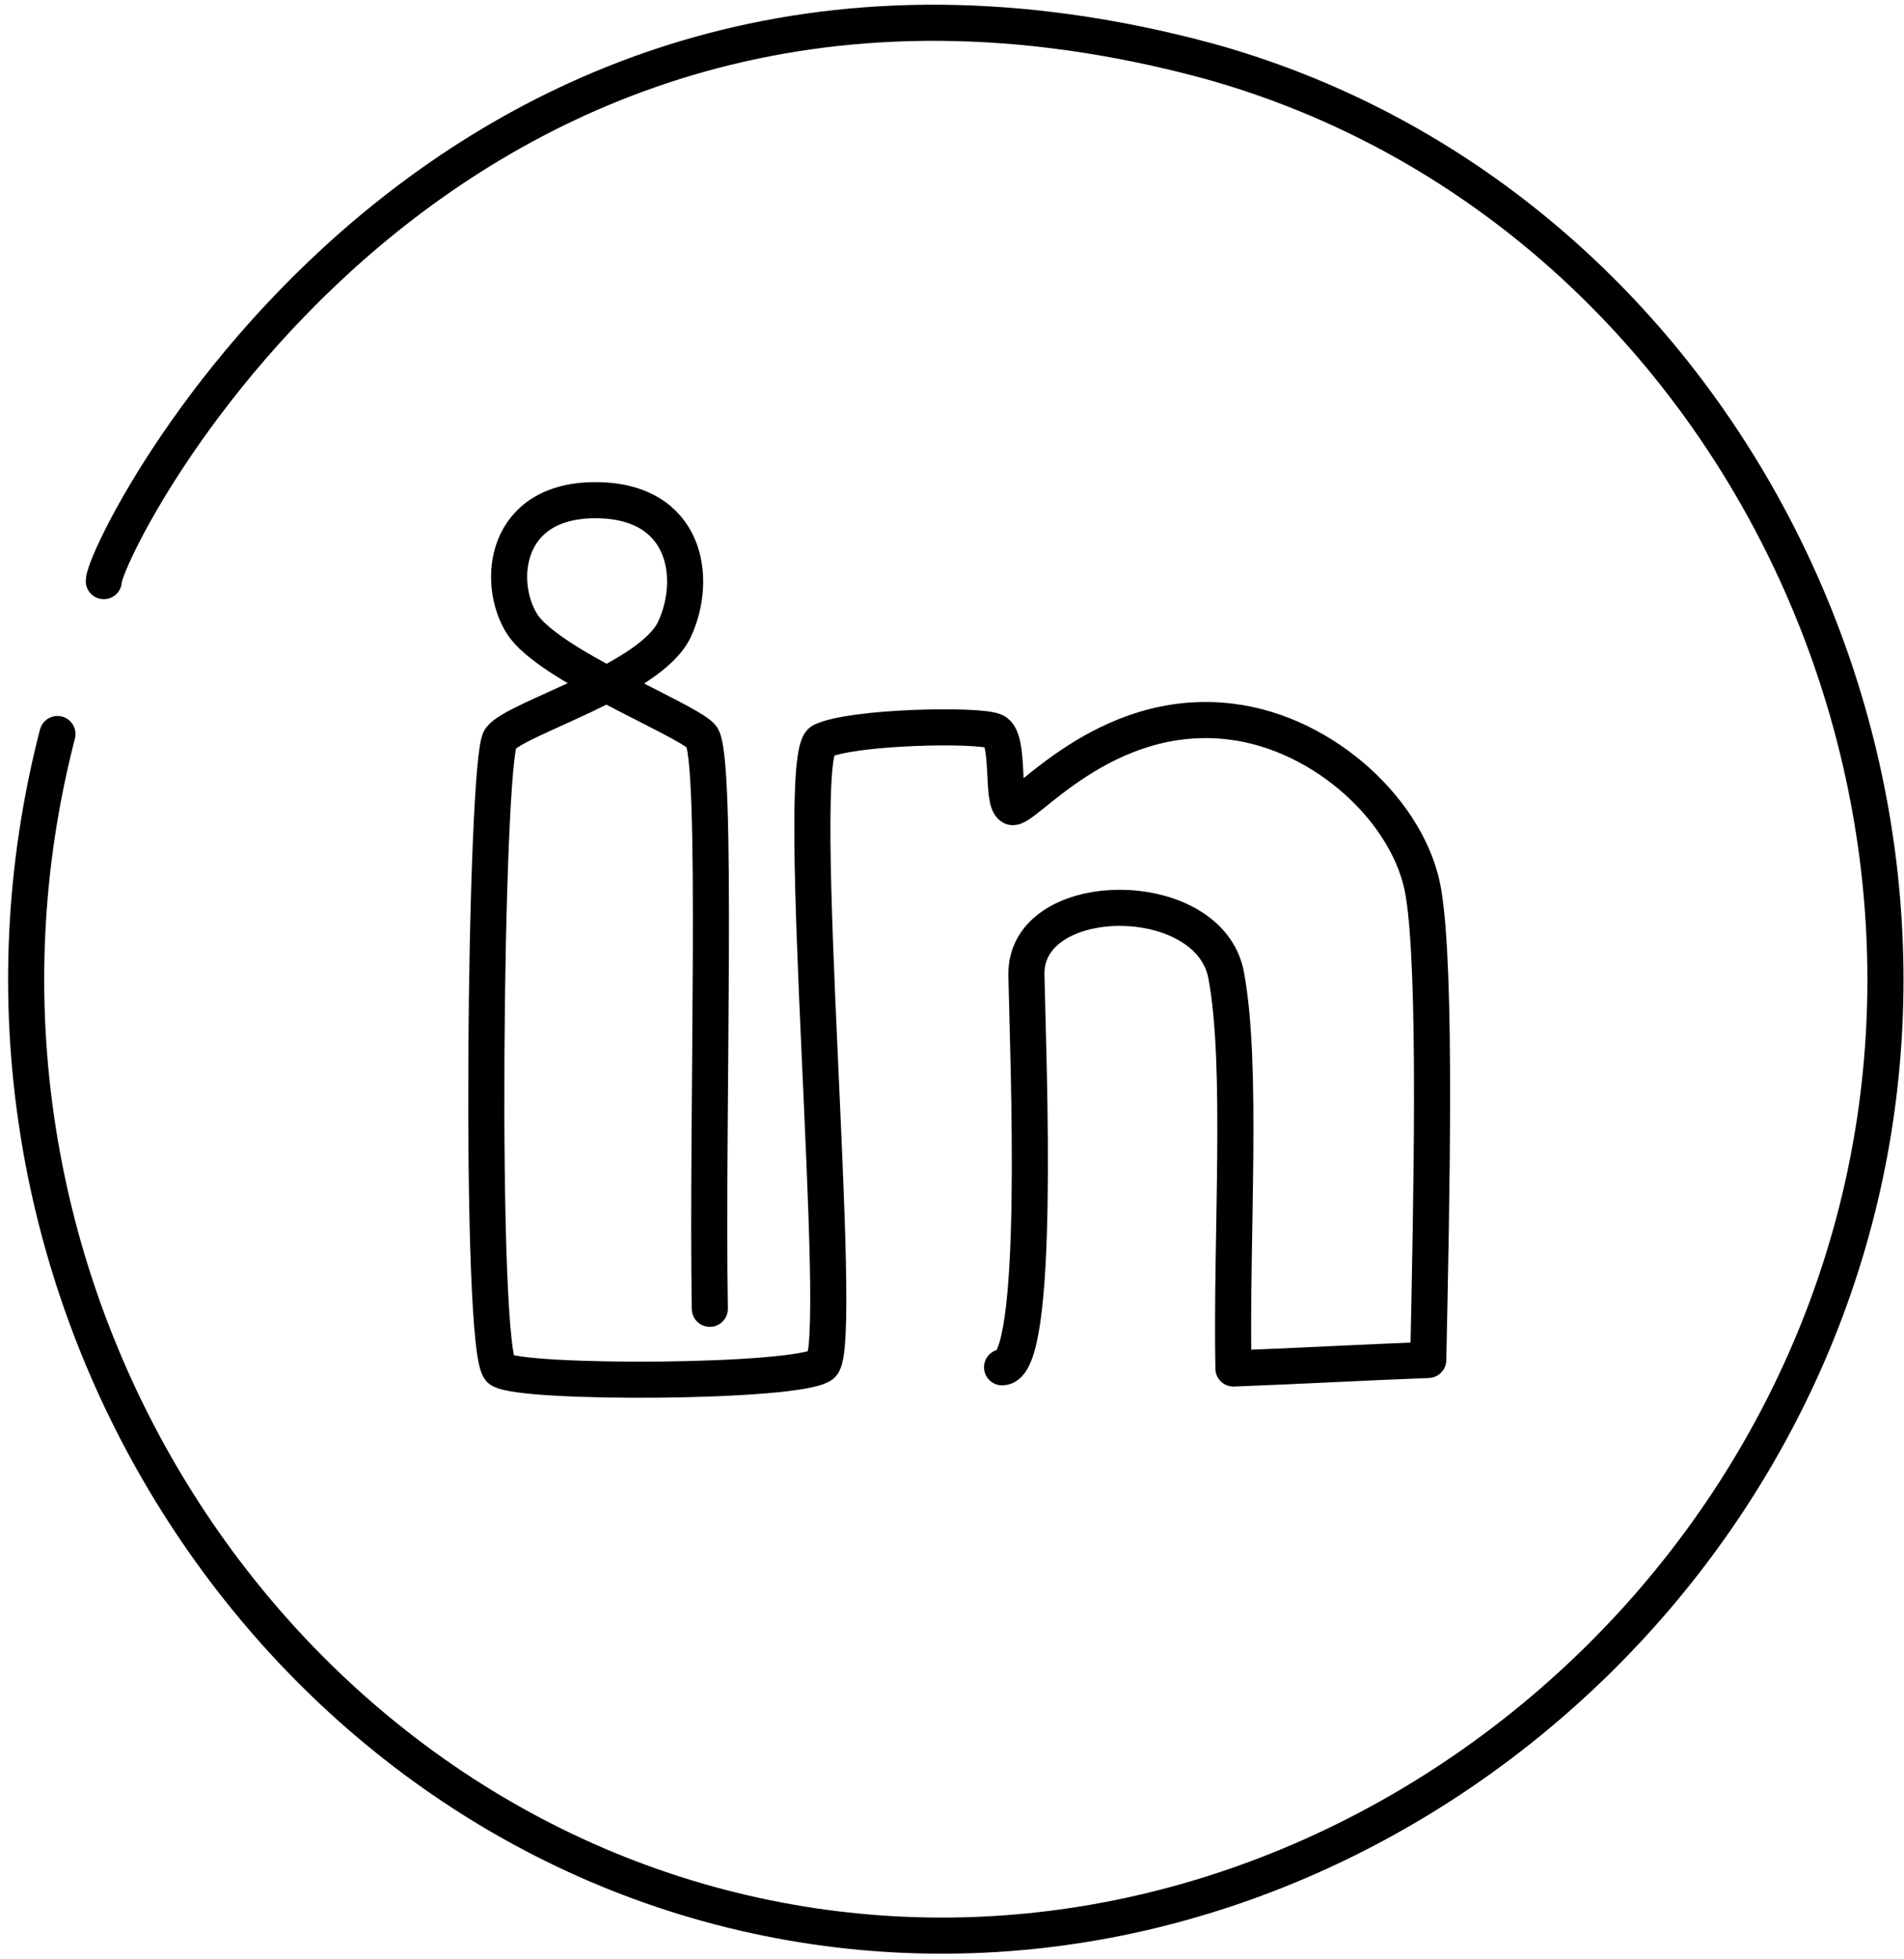 <svg width="211" height="217" viewBox="0 0 211 217" fill="none" xmlns="http://www.w3.org/2000/svg">
<g id="icon">
<g id="out">
<path id="Vector" d="M6.367 81.308C-8.888 140.302 27.866 200.022 83.676 212.173C138.167 224.037 192.417 187.242 205.808 133.964C219.384 79.953 187.705 21.55 133.753 6.718C49.289 -15.965 11.505 60.527 11.501 64.37" stroke="black" stroke-width="4" stroke-miterlimit="10" stroke-linecap="round" stroke-linejoin="round"/>
</g>
<g id="logo">
<path id="linkedin" d="M78.662 144.972C78.302 123.921 79.64 83.54 77.717 81.55C75.794 79.56 60.671 73.627 57.834 69.079C54.996 64.531 55.823 55.417 65.96 55.405C76.097 55.393 77.379 64.071 74.74 69.715C72.1 75.359 57.156 79.526 55.452 81.82C53.748 84.114 53.023 150.1 55.452 151.719C57.881 153.338 88.378 153.203 91.076 151.179C93.775 149.155 87.702 83.709 91.076 82.089C94.45 80.469 108.483 80.2 110.238 81.01C111.992 81.82 110.913 88.702 112.127 89.376C113.341 90.051 122.298 78.199 136.416 79.93C146.876 81.212 156.253 90.051 157.737 98.822C159.221 107.593 158.636 133.367 158.277 150.639C151.08 150.909 143.883 151.314 136.687 151.584C136.417 137.01 137.767 117.984 135.877 107.998C133.988 98.012 113.549 98.149 113.747 107.998C113.945 117.847 115.366 151.584 111.048 151.449" stroke="black" stroke-width="4" stroke-miterlimit="10" stroke-linecap="round" stroke-linejoin="round"/>
</g>
</g>
</svg>
